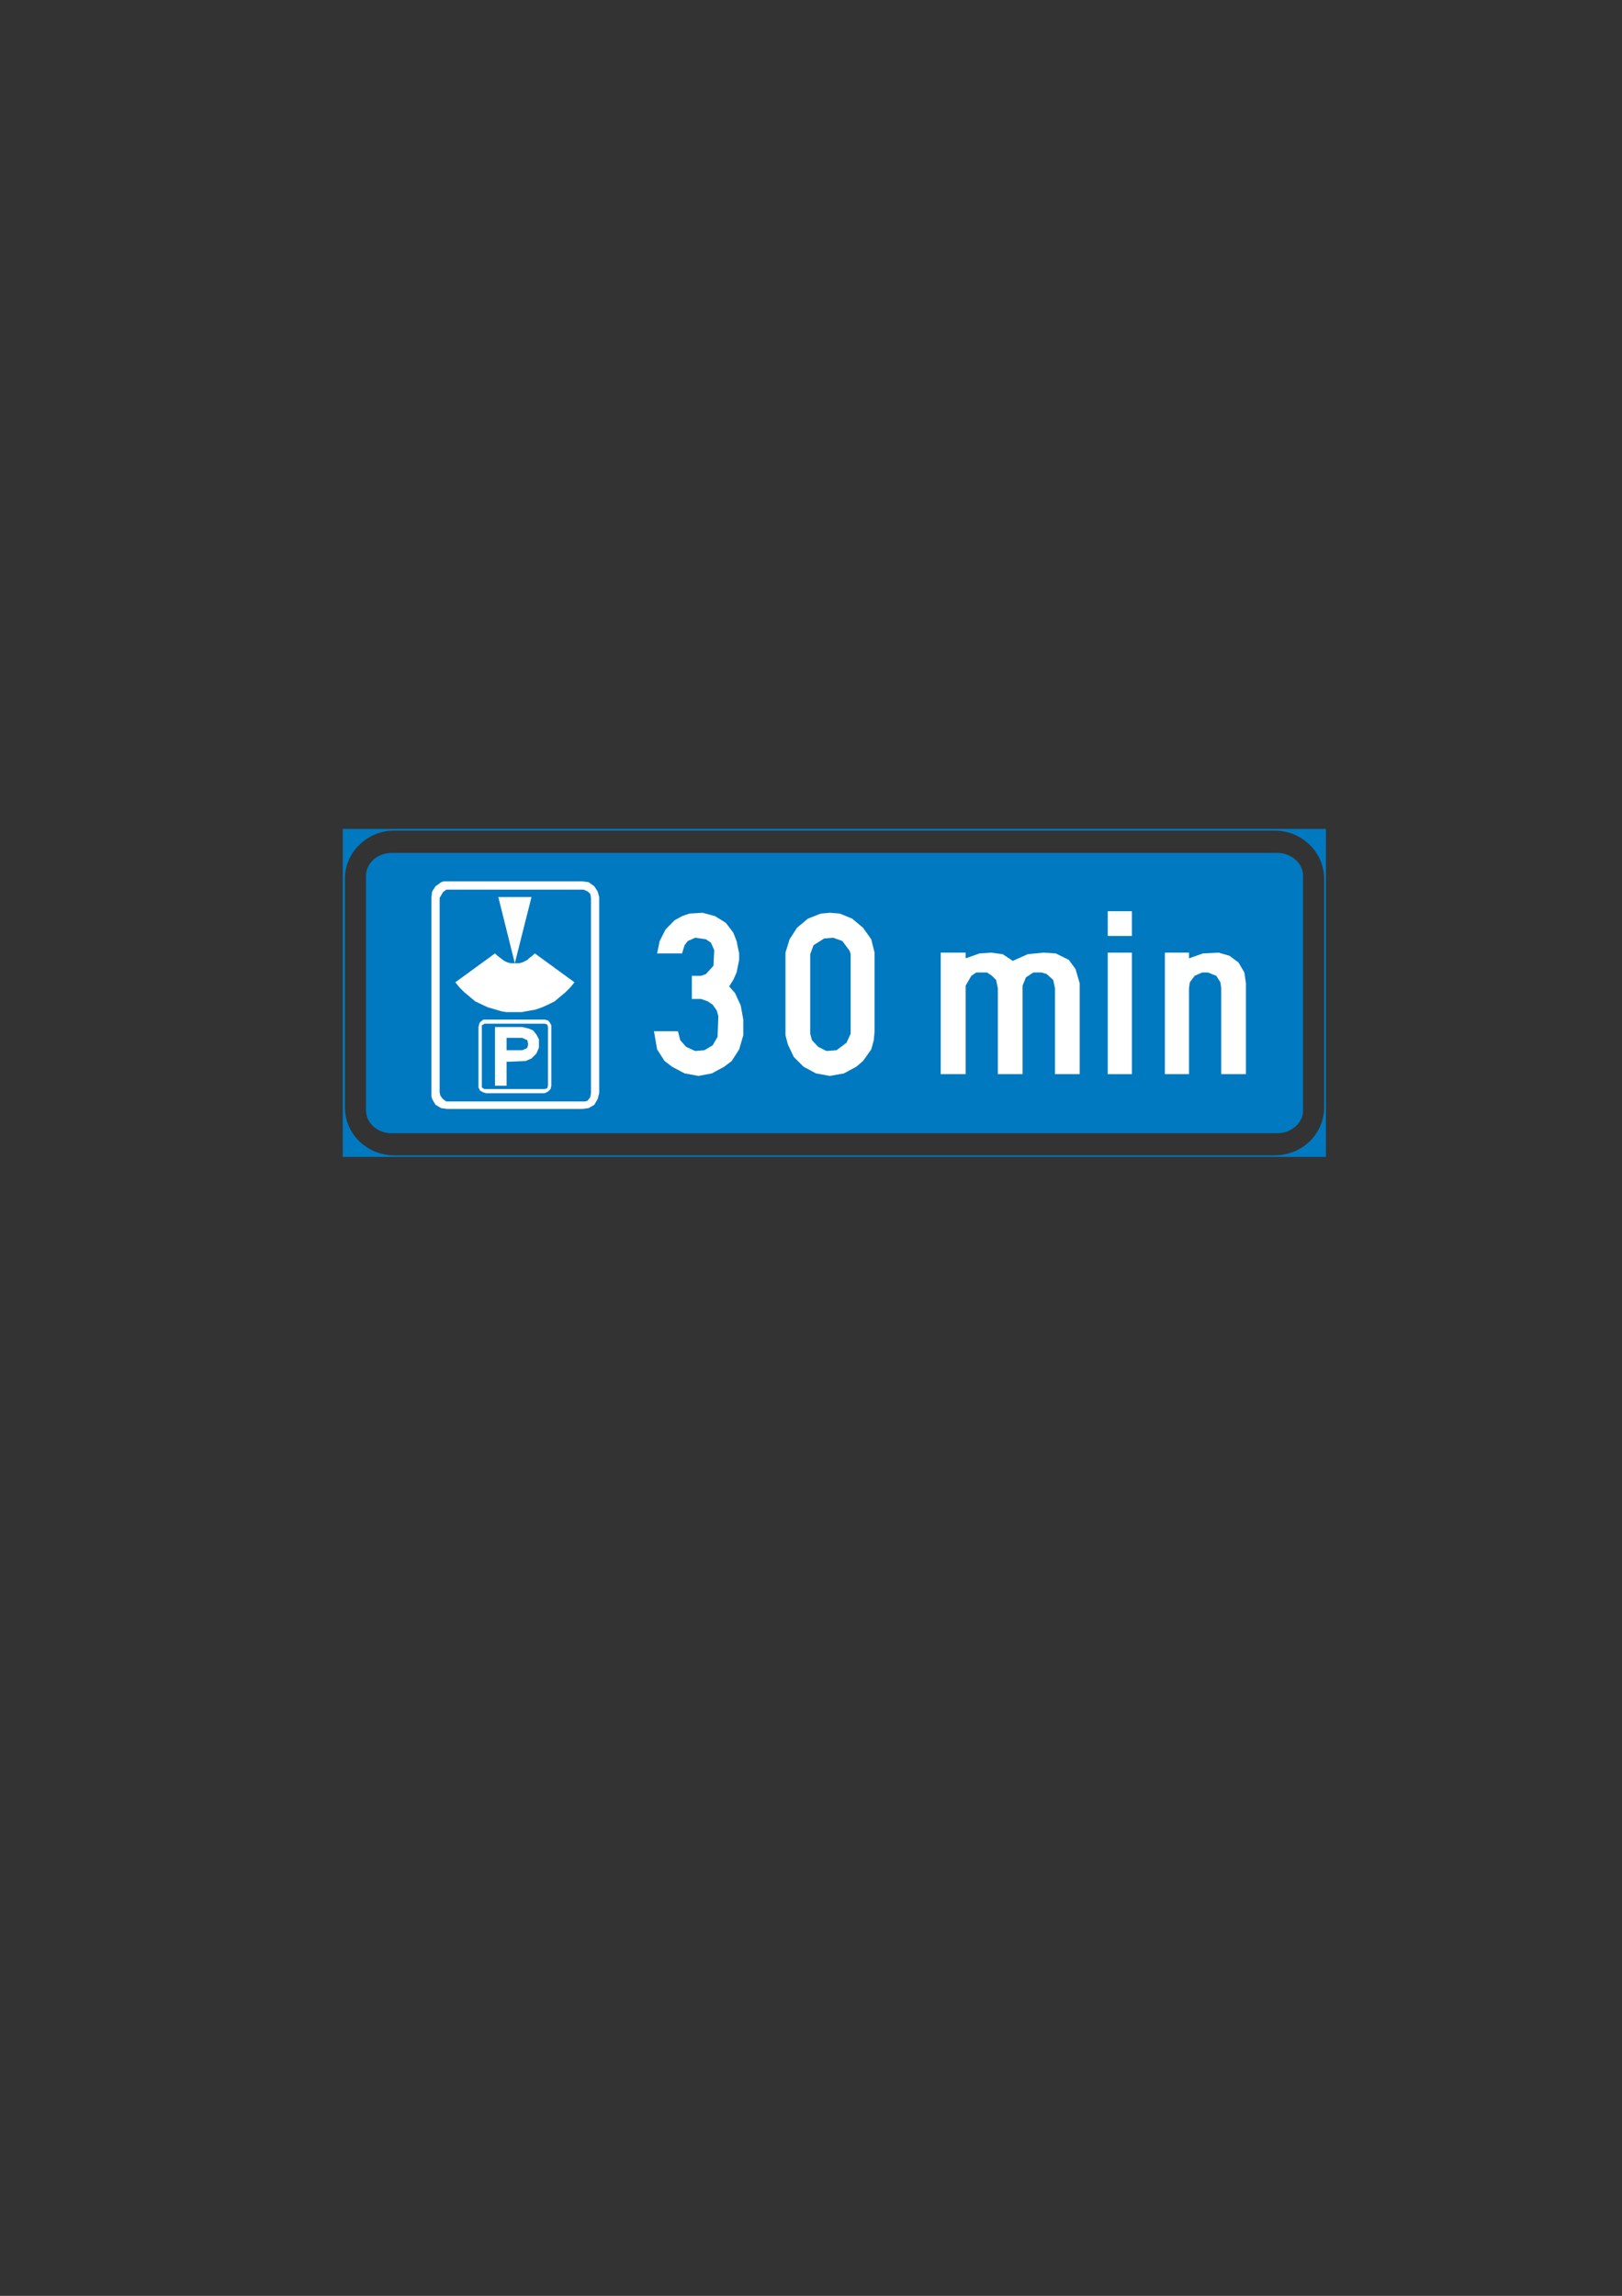 <?xml version="1.0" encoding="iso-8859-1"?>
<!-- Generator: Adobe Illustrator 15.1.0, SVG Export Plug-In . SVG Version: 6.00 Build 0)  -->
<!DOCTYPE svg PUBLIC "-//W3C//DTD SVG 1.1//EN" "http://www.w3.org/Graphics/SVG/1.1/DTD/svg11.dtd">
<svg version="1.1" xmlns="http://www.w3.org/2000/svg" xmlns:xlink="http://www.w3.org/1999/xlink" x="0px" y="0px" width="595px"
	 height="842px" viewBox="0 0 595 842" style="enable-background:new 0 0 595 842;" xml:space="preserve">
<rect x="0" y="0" width="595" height="842" fill="#333333" stroke="none"/>
<g id="Kuvataso_1">
</g>
<g id="HATSIN">
	<g>
		<path style="fill:#0079C1;" d="M468.496,312.8h-324.72h-0.072c-2.592,0-4.968,0.936-6.696,2.448
			c-1.656,1.512-2.736,3.6-2.736,5.904l0,0v86.112l0,0c0,2.304,1.08,4.392,2.736,5.904c1.728,1.512,4.104,2.448,6.696,2.448h0.072
			h324.72l0,0c2.592,0,4.968-0.936,6.696-2.448c1.728-1.512,2.808-3.6,2.808-5.904l0,0v-86.112l0,0c0-2.304-1.08-4.392-2.808-5.904
			C473.464,313.736,471.088,312.8,468.496,312.8L468.496,312.8z"/>
		<g>
			<path style="fill-rule:evenodd;clip-rule:evenodd;fill:#0079C1;" d="M306.064,424.04h180.072V304.232H306.064v0.144h161.568l0,0
				c5.04,0,9.648,2.016,12.96,5.256c3.312,3.24,5.4,7.776,5.4,12.672l0,0v83.808l0,0c0,4.896-2.088,9.432-5.4,12.672
				c-3.312,3.168-7.92,5.184-12.96,5.184l0,0H306.064V424.04z M125.992,424.04h180.072v-0.072H144.64l0,0
				c-5.112,0-9.648-2.016-12.96-5.184c-3.384-3.24-5.4-7.776-5.4-12.672l0,0v-83.808l0,0c0-4.896,2.016-9.432,5.4-12.672
				c3.312-3.24,7.848-5.256,12.888-5.256h0.072h161.424v-0.144H125.992V424.04z"/>
			<path style="fill-rule:evenodd;clip-rule:evenodd;fill:none;stroke:#0079C1;stroke-width:0.499;stroke-miterlimit:10;" d="
				M125.992,424.04h360.144V304.232H125.992V424.04L125.992,424.04z M467.632,304.376H144.64h-0.072
				c-5.04,0-9.576,2.016-12.888,5.256c-3.384,3.24-5.4,7.776-5.4,12.672l0,0v83.808l0,0c0,4.896,2.016,9.432,5.4,12.672
				c3.312,3.168,7.848,5.184,12.96,5.184l0,0h322.992l0,0c5.04,0,9.648-2.016,12.96-5.184c3.312-3.24,5.4-7.776,5.4-12.672l0,0
				v-83.808l0,0c0-4.896-2.088-9.432-5.4-12.672C477.28,306.392,472.672,304.376,467.632,304.376L467.632,304.376z"/>
		</g>
		<g>
			<polygon style="fill-rule:evenodd;clip-rule:evenodd;fill:#FFFFFF;" points="250.192,349.664 241.048,349.664 241.984,345.128 
				244.144,340.88 247.456,337.496 250.192,335.984 252.928,335.048 257.752,334.76 262.288,335.984 266.248,338.432 
				268.984,342.032 270.208,345.128 271.144,349.664 271.144,352.04 270.208,356.648 268.984,359.384 267.472,361.76 
				269.632,364.208 271.72,368.744 272.656,373.928 272.656,379.688 271.144,384.872 268.408,389.12 265.672,391.208 
				261.136,393.656 256.24,394.592 251.128,393.656 246.52,391.208 243.784,389.12 241.048,384.872 239.896,378.176 248.68,378.176 
				249.544,381.488 251.704,383.936 255.016,385.448 258.4,385.16 261.424,383.36 263.224,380.264 263.512,372.704 262.936,370.616 
				261.424,368.456 259.624,367.232 257.176,366.368 253.792,366.368 253.792,357.872 257.176,357.872 258.976,357.224 
				261.712,354.2 262,348.44 260.776,345.704 258.976,344.48 255.016,343.904 252.28,345.128 251.128,346.64 			"/>
			<polygon style="fill-rule:evenodd;clip-rule:evenodd;fill:#FFFFFF;" points="301.096,335.048 304.408,334.76 308.08,335.048 
				312.616,336.92 316.576,340.232 319.6,344.48 320.824,349.376 320.824,378.176 320.536,381.488 319.6,384.872 316.576,389.12 
				314.128,391.208 309.592,393.656 304.408,394.592 299.296,393.656 294.76,391.208 291.16,387.608 289,383 288.136,379.688 
				288.136,349.376 289.648,344.48 292.384,340.232 296.344,336.92 			"/>
			<polygon style="fill-rule:evenodd;clip-rule:evenodd;fill:#0079C1;" points="302.32,344.192 305.632,343.904 309.016,345.128 
				311.68,348.728 312.04,349.952 312.04,379.112 310.528,382.424 306.856,385.16 303.184,385.448 300.16,383.936 297.856,381.488 
				297.208,379.112 297.208,349.952 298.432,346.64 			"/>
			<polygon style="fill-rule:evenodd;clip-rule:evenodd;fill:#FFFFFF;" points="354.232,393.944 345.088,393.944 345.088,349.376 
				354.232,349.376 354.232,351.464 359.344,349.664 363.592,349.376 367.84,349.952 371.512,352.4 376.984,349.952 
				382.744,349.376 387.28,349.664 392.104,352.04 394.552,355.424 396.064,360.608 396.064,393.944 386.992,393.944 
				386.992,362.408 386.344,359.384 383.968,357.224 382.096,356.648 379.072,356.648 376.336,358.448 375.112,361.472 
				375.112,393.944 366.04,393.944 366.04,362.408 365.392,359.384 363.88,357.872 362.08,356.648 358.12,356.648 356.32,357.872 
				354.232,361.472 			"/>
			<rect x="406.36" y="349.376" style="fill-rule:evenodd;clip-rule:evenodd;fill:#FFFFFF;" width="8.856" height="44.568"/>
			<rect x="406.36" y="334.184" style="fill-rule:evenodd;clip-rule:evenodd;fill:#FFFFFF;" width="8.856" height="9.072"/>
			<polygon style="fill-rule:evenodd;clip-rule:evenodd;fill:#FFFFFF;" points="436.168,393.944 427.312,393.944 427.312,349.376 
				436.168,349.376 436.168,351.464 441.28,349.664 447.04,349.376 451,350.528 454.312,352.976 456.472,356.648 457.048,360.608 
				457.048,393.944 447.976,393.944 447.976,362.408 447.688,360.248 446.176,357.872 443.08,356.648 440.992,356.648 
				438.256,357.872 436.456,360.248 436.168,362.408 			"/>
			<polygon style="fill-rule:evenodd;clip-rule:evenodd;fill:#FFFFFF;" points="158.248,402.152 158.248,329 158.536,326.912 
				159.76,325.04 161.848,323.528 162.784,323.24 213.76,323.24 215.92,323.528 218.008,325.04 219.232,326.912 219.808,329 
				219.808,400.928 219.232,403.088 218.008,405.176 215.92,406.4 213.76,406.688 164.008,406.688 161.848,406.4 159.76,405.176 
				158.536,403.088 			"/>
			<polygon style="fill-rule:evenodd;clip-rule:evenodd;fill:#0079C1;" points="161.272,329.288 162.496,327.2 163.72,326.264 
				214.048,326.264 215.56,326.912 216.496,327.776 216.784,329.288 216.784,400.928 216.496,402.44 215.56,403.664 
				214.696,403.952 164.296,403.952 163.72,403.952 162.496,403.088 161.56,401.864 161.272,400.64 			"/>
			<polygon style="fill-rule:evenodd;clip-rule:evenodd;fill:#FFFFFF;" points="182.8,329 194.968,329 188.848,353.264 			"/>
			<polygon style="fill-rule:evenodd;clip-rule:evenodd;fill:#FFFFFF;" points="181.576,349.664 182.512,350.528 183.736,351.464 
				184.96,352.4 186.184,352.976 187.336,353.264 188.848,353.264 190.432,353.264 191.584,352.976 193.456,352.04 194.032,351.464 
				195.256,350.528 196.192,349.664 210.736,360.248 209.224,362.12 207.424,363.92 205.264,365.72 203.464,367.232 
				201.016,368.456 198.928,369.392 196.48,370.256 191.296,371.192 185.824,371.192 184.024,370.904 178.84,369.392 
				174.304,367.232 172.504,365.72 170.344,363.92 168.544,362.12 167.032,360.248 			"/>
			<polygon style="fill-rule:evenodd;clip-rule:evenodd;fill:#FFFFFF;" points="177.328,400.64 176.104,399.992 175.528,398.84 
				175.528,376.664 175.816,375.44 176.104,374.864 177.328,373.928 199.792,373.928 201.016,374.216 201.592,374.864 
				202.24,376.016 202.24,376.664 202.24,398.192 201.952,399.416 201.016,400.352 199.792,400.928 178.264,400.928 			"/>
			<polygon style="fill-rule:evenodd;clip-rule:evenodd;fill:#0079C1;" points="178.264,399.416 177.688,399.416 176.752,398.84 
				176.752,398.192 176.752,376.664 176.752,376.016 177.328,375.728 177.688,375.44 178.264,375.44 199.792,375.44 
				200.728,375.728 201.016,376.664 201.016,398.192 200.728,399.128 199.792,399.416 			"/>
			<polygon style="fill-rule:evenodd;clip-rule:evenodd;fill:#FFFFFF;" points="185.824,398.192 185.824,389.408 192.808,389.12 
				194.968,388.184 196.768,386.384 197.704,384.224 197.704,381.2 196.768,379.4 195.544,377.888 194.032,377.24 191.584,376.664 
				181.576,376.664 181.576,398.192 			"/>
			<polygon style="fill-rule:evenodd;clip-rule:evenodd;fill:#0079C1;" points="185.824,385.16 191.584,385.16 193.096,384.512 
				193.456,384.224 193.744,383 193.456,381.488 192.808,381.2 191.584,380.624 185.824,380.624 			"/>
		</g>
	</g>
</g>
</svg>
